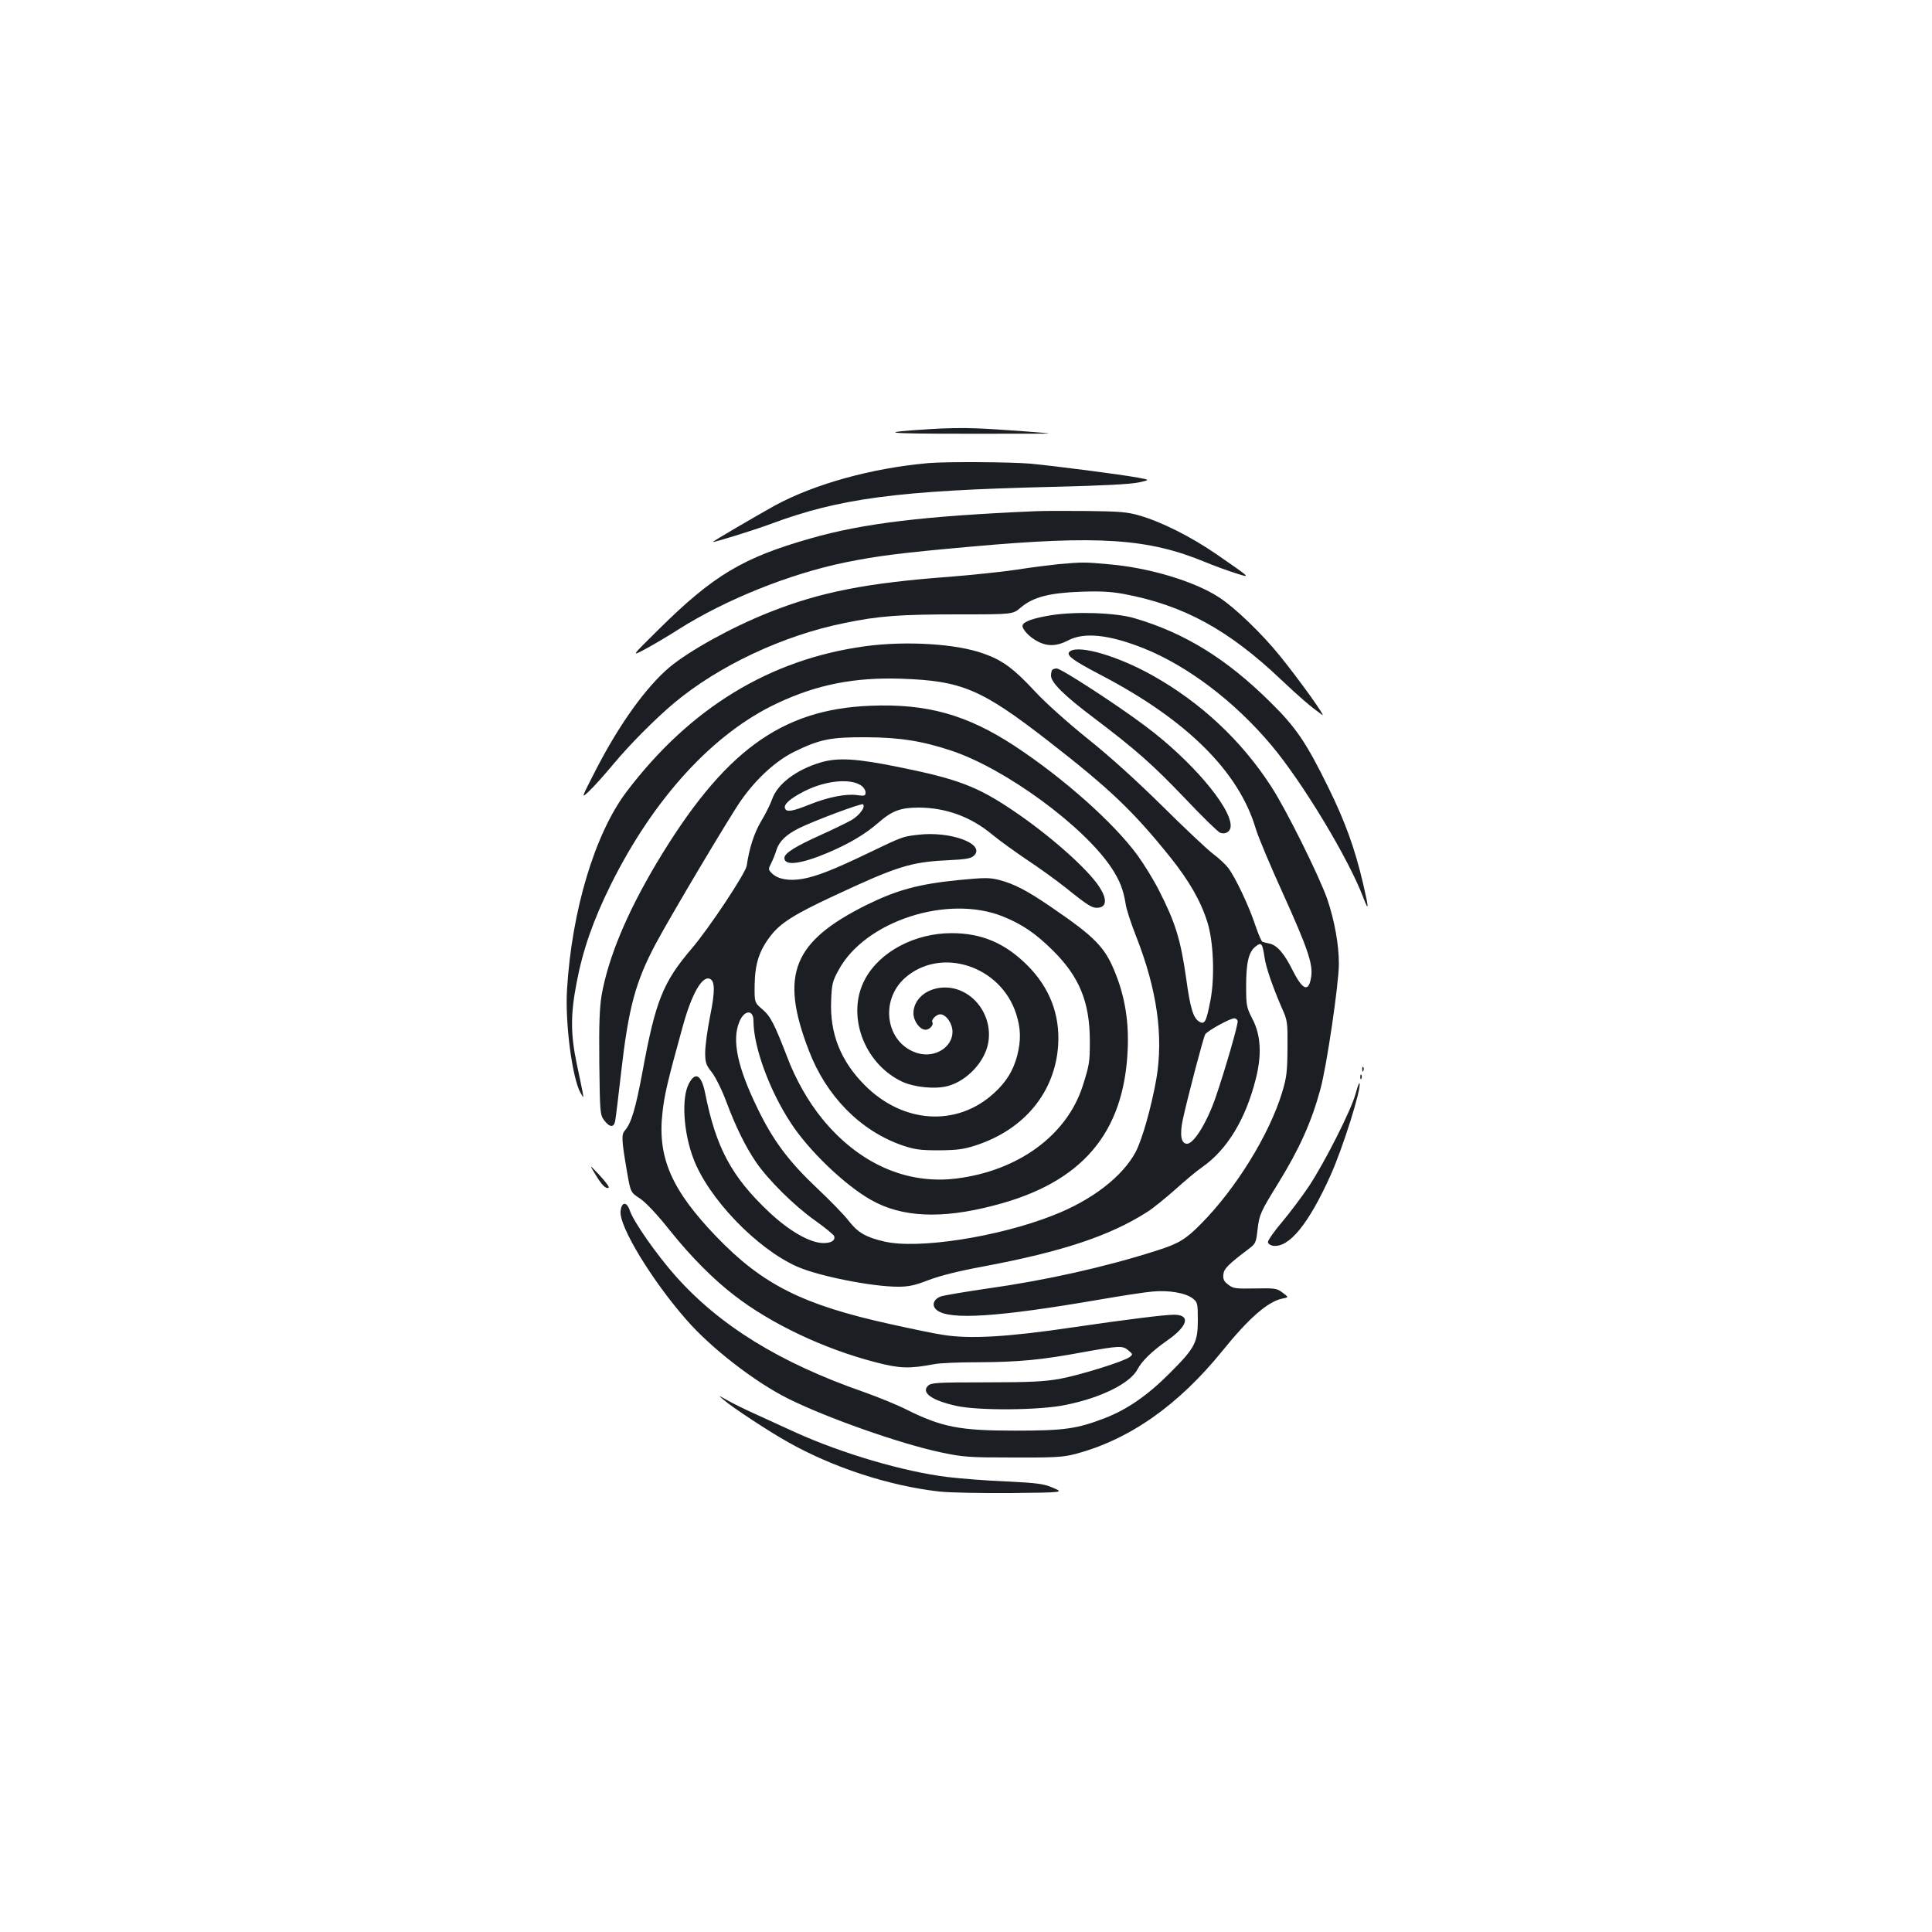 <?xml version="1.0" standalone="no"?>
<!DOCTYPE svg PUBLIC "-//W3C//DTD SVG 20010904//EN"
 "http://www.w3.org/TR/2001/REC-SVG-20010904/DTD/svg10.dtd">
<svg version="1.0" xmlns="http://www.w3.org/2000/svg"
 width="1000pt" height="1000pt" viewBox="0 0 1000 1000"
 preserveAspectRatio="xMidYMid meet">
<g transform="translate(0,1000) scale(0.1,-0.1)"
fill="#1b1f23" stroke="none">
<path d="M4815 7779 c-286 -18 -240 -24 183 -24 238 0 432 0 432 1 0 3 -284
24 -380 27 -58 3 -163 1 -235 -4z"/>
<path d="M4805 7603 c-293 -26 -589 -108 -795 -220 -85 -47 -320 -184 -320
-188 0 -5 216 62 299 93 356 133 659 173 1456 192 258 6 410 14 449 23 59 13
59 13 -5 25 -94 17 -428 60 -554 72 -102 9 -438 11 -530 3z"/>
<path d="M5360 7354 c-579 -25 -894 -63 -1165 -141 -349 -99 -503 -191 -785
-470 -145 -143 -145 -143 -65 -100 44 24 120 69 168 100 242 153 571 286 862
346 168 34 285 49 655 82 658 59 914 42 1210 -81 41 -17 109 -42 150 -55 89
-29 89 -30 -93 96 -131 90 -283 167 -397 200 -64 19 -103 22 -270 24 -107 1
-229 1 -270 -1z"/>
<path d="M5480 7080 c-47 -5 -146 -17 -220 -29 -75 -11 -228 -27 -340 -36
-433 -32 -674 -79 -940 -185 -194 -77 -410 -197 -514 -283 -121 -102 -259
-293 -382 -532 -77 -150 -77 -150 -35 -110 24 22 80 85 126 140 84 101 215
233 315 317 230 192 563 349 880 413 178 37 286 45 591 45 281 0 281 0 322 35
63 54 147 76 307 82 101 4 158 1 225 -11 310 -58 542 -184 816 -444 103 -97
150 -137 212 -182 25 -18 -114 176 -218 305 -94 116 -232 249 -315 303 -127
83 -360 153 -567 171 -129 12 -139 12 -263 1z"/>
<path d="M5437 6815 c-90 -15 -138 -32 -144 -51 -6 -18 36 -63 78 -84 51 -27
100 -25 157 5 83 44 211 31 390 -40 230 -92 474 -277 664 -504 161 -192 398
-585 474 -786 30 -79 30 -59 -1 73 -43 183 -93 320 -180 497 -114 232 -167
310 -299 440 -227 225 -445 360 -707 436 -96 28 -306 35 -432 14z"/>
<path d="M4477 6655 c-493 -68 -905 -319 -1234 -753 -164 -217 -283 -613 -308
-1022 -11 -174 27 -462 70 -537 16 -28 16 -28 11 2 -3 17 -17 84 -31 150 -32
153 -32 254 -1 416 33 174 87 327 177 509 223 449 531 785 862 940 206 97 400
135 642 127 314 -11 414 -53 763 -324 319 -248 438 -362 631 -602 97 -122 157
-226 191 -336 31 -100 38 -280 16 -399 -22 -114 -30 -130 -57 -115 -32 17 -48
68 -69 222 -29 204 -56 292 -142 460 -28 55 -78 136 -111 181 -124 169 -383
399 -637 566 -246 161 -453 219 -745 207 -464 -18 -762 -238 -1108 -817 -153
-257 -249 -488 -283 -681 -11 -68 -14 -150 -12 -353 3 -251 4 -266 24 -293 29
-39 51 -41 58 -6 3 15 17 129 31 253 38 333 74 468 179 665 74 139 386 664
443 744 79 112 179 203 274 250 133 65 189 76 374 75 173 -1 288 -19 441 -70
278 -93 683 -389 827 -606 43 -65 62 -115 73 -185 3 -26 28 -102 54 -168 109
-277 143 -518 105 -741 -26 -146 -73 -312 -107 -377 -69 -128 -227 -250 -428
-328 -284 -112 -700 -176 -873 -135 -96 22 -138 47 -185 108 -22 29 -96 105
-164 169 -146 138 -227 246 -308 414 -103 212 -132 350 -94 444 25 64 74 68
74 7 0 -134 82 -359 193 -528 93 -143 277 -320 414 -398 159 -91 364 -101 636
-30 457 117 676 374 694 810 6 141 -14 267 -62 388 -54 139 -105 191 -340 351
-120 82 -186 116 -262 136 -51 13 -74 13 -210 0 -209 -21 -319 -51 -478 -129
-381 -190 -450 -360 -299 -752 90 -237 266 -416 483 -492 66 -22 92 -26 191
-26 97 1 128 5 195 27 249 83 406 275 422 517 10 158 -44 299 -161 415 -115
114 -235 165 -391 165 -190 0 -371 -96 -447 -237 -100 -183 -8 -438 192 -532
64 -29 171 -40 237 -22 101 28 194 129 209 229 23 152 -98 292 -242 280 -84
-7 -146 -63 -146 -133 0 -40 33 -85 63 -85 20 0 43 25 35 39 -8 12 21 41 40
41 31 0 64 -47 64 -91 0 -80 -92 -137 -181 -110 -163 49 -199 271 -64 390 186
163 496 62 575 -188 24 -75 25 -136 5 -215 -21 -78 -56 -136 -121 -195 -192
-175 -471 -157 -669 43 -124 125 -180 266 -173 436 3 85 7 102 38 158 136 254
565 394 852 278 99 -40 168 -87 258 -176 137 -136 190 -266 191 -465 0 -112
-2 -126 -37 -236 -82 -255 -333 -439 -654 -479 -259 -32 -505 78 -694 309 -73
90 -137 202 -182 321 -66 171 -86 210 -128 246 -41 35 -41 35 -40 127 2 108
23 175 81 251 52 68 121 112 329 209 323 151 397 175 583 184 102 5 127 9 143
25 60 60 -124 128 -292 107 -78 -9 -78 -9 -255 -94 -181 -87 -268 -121 -341
-134 -70 -12 -127 -2 -158 28 -20 20 -20 22 -4 54 9 17 21 48 27 68 14 44 50
79 116 112 81 40 325 131 332 124 14 -14 -18 -57 -60 -82 -25 -14 -95 -48
-157 -76 -133 -60 -190 -95 -190 -120 0 -42 84 -32 222 26 113 48 195 96 266
158 70 61 114 77 209 77 139 -1 267 -47 378 -139 38 -32 120 -90 180 -131 61
-40 151 -105 200 -144 121 -97 139 -108 172 -104 41 5 43 46 4 106 -60 94
-260 271 -451 399 -181 122 -283 161 -585 222 -220 45 -317 51 -406 25 -128
-38 -226 -112 -253 -192 -9 -25 -34 -76 -56 -112 -36 -60 -62 -140 -75 -231
-6 -39 -195 -324 -285 -429 -149 -175 -187 -270 -255 -640 -35 -188 -58 -265
-91 -302 -18 -20 -17 -48 11 -211 19 -109 19 -109 67 -140 31 -21 88 -81 157
-168 110 -137 225 -252 332 -334 191 -148 467 -278 731 -346 126 -33 174 -34
303 -10 28 6 129 10 226 10 211 1 330 12 544 52 190 34 206 35 236 9 23 -19
23 -21 6 -34 -30 -23 -255 -93 -362 -113 -81 -14 -153 -18 -382 -18 -257 0
-284 -2 -300 -18 -36 -36 21 -76 148 -104 113 -25 431 -23 564 5 184 37 335
112 373 185 23 43 74 93 154 149 106 74 122 132 36 133 -50 0 -242 -24 -523
-65 -336 -50 -536 -62 -675 -39 -36 5 -157 30 -270 55 -455 100 -663 205 -901
452 -233 242 -307 411 -280 644 10 93 27 164 107 453 45 161 98 254 137 239
28 -10 29 -64 2 -196 -14 -70 -25 -154 -25 -186 0 -52 4 -64 35 -103 19 -25
53 -93 75 -153 48 -128 98 -230 153 -311 63 -92 198 -226 304 -301 52 -37 97
-74 100 -81 9 -23 -15 -38 -58 -37 -69 2 -175 63 -279 161 -194 183 -274 333
-330 614 -19 96 -51 115 -85 49 -38 -73 -28 -248 23 -384 76 -206 328 -469
538 -562 111 -49 387 -104 522 -104 56 0 88 7 160 35 58 22 157 47 283 70 409
77 653 158 847 282 29 18 94 71 145 116 51 46 112 97 137 114 131 91 227 248
280 459 32 126 26 228 -18 311 -30 59 -32 68 -32 169 0 122 13 177 49 205 30
24 35 17 46 -55 7 -52 43 -156 91 -266 28 -62 29 -72 28 -205 -1 -122 -4 -151
-28 -230 -66 -217 -239 -498 -421 -681 -78 -79 -114 -101 -231 -138 -267 -85
-571 -153 -877 -196 -116 -17 -224 -35 -239 -41 -38 -15 -47 -48 -19 -70 65
-53 318 -36 846 55 110 19 232 38 271 41 83 8 171 -7 208 -36 24 -19 26 -26
26 -110 0 -118 -15 -146 -144 -275 -115 -116 -221 -189 -337 -234 -146 -56
-210 -65 -464 -65 -289 0 -380 18 -565 110 -47 24 -146 64 -219 90 -434 151
-745 343 -973 599 -99 111 -219 283 -238 340 -16 49 -44 46 -48 -5 -7 -78 162
-356 339 -558 127 -147 357 -325 528 -410 198 -99 581 -234 789 -278 118 -25
145 -27 377 -27 213 -1 260 2 320 18 281 74 535 253 763 535 134 166 233 253
307 269 36 7 36 7 4 31 -30 23 -40 24 -144 22 -101 -2 -113 0 -138 20 -22 16
-27 28 -25 52 3 30 24 52 137 137 30 23 33 32 40 95 9 79 16 93 106 239 111
180 173 318 219 487 33 119 96 549 96 650 0 101 -23 226 -60 335 -42 120 -214
467 -291 584 -153 237 -365 435 -614 574 -176 99 -375 158 -425 126 -28 -18 5
-44 162 -126 443 -232 711 -499 798 -794 12 -41 76 -193 142 -338 125 -277
154 -361 145 -425 -12 -85 -43 -75 -96 30 -43 87 -81 131 -120 139 -14 3 -31
7 -36 9 -6 1 -22 41 -38 87 -31 95 -102 246 -140 296 -14 18 -49 51 -79 73
-29 22 -147 133 -263 248 -135 133 -273 258 -386 348 -104 84 -214 182 -270
242 -109 118 -169 163 -265 197 -141 52 -402 68 -617 39z m-21 -720 c13 -8 24
-25 24 -36 0 -19 -4 -20 -48 -14 -55 7 -150 -12 -241 -49 -90 -36 -120 -41
-128 -20 -8 21 29 53 105 91 107 53 232 65 288 28z m1950 -1219 c5 -12 -66
-257 -115 -399 -45 -129 -112 -237 -147 -237 -31 0 -39 47 -21 129 26 118 105
419 115 437 9 17 128 83 150 83 7 1 15 -5 18 -13z"/>
<path d="M5447 6533 c-4 -3 -7 -17 -7 -30 0 -36 69 -104 222 -219 219 -166
303 -240 473 -418 88 -93 169 -172 180 -176 29 -11 55 6 55 36 0 99 -208 342
-442 516 -146 110 -436 298 -458 298 -9 0 -20 -3 -23 -7z"/>
<path d="M7051 4464 c0 -11 3 -14 6 -6 3 7 2 16 -1 19 -3 4 -6 -2 -5 -13z"/>
<path d="M7041 4424 c0 -11 3 -14 6 -6 3 7 2 16 -1 19 -3 4 -6 -2 -5 -13z"/>
<path d="M7016 4337 c-23 -84 -158 -351 -241 -477 -35 -52 -97 -135 -139 -185
-42 -49 -75 -97 -73 -105 1 -8 13 -16 26 -18 83 -12 185 113 299 367 63 141
159 445 149 474 -2 6 -11 -20 -21 -56z"/>
<path d="M3080 3924 c34 -57 54 -78 70 -72 6 2 -14 30 -45 63 -56 60 -56 60
-25 9z"/>
<path d="M3745 2755 c43 -38 236 -165 333 -219 232 -131 521 -226 782 -256 54
-6 215 -9 371 -8 276 3 276 3 220 27 -49 21 -79 25 -241 33 -102 4 -239 15
-306 23 -227 28 -544 121 -789 232 -66 30 -160 73 -210 96 -49 22 -112 53
-140 69 -49 28 -50 28 -20 3z"/>
</g>
</svg>
